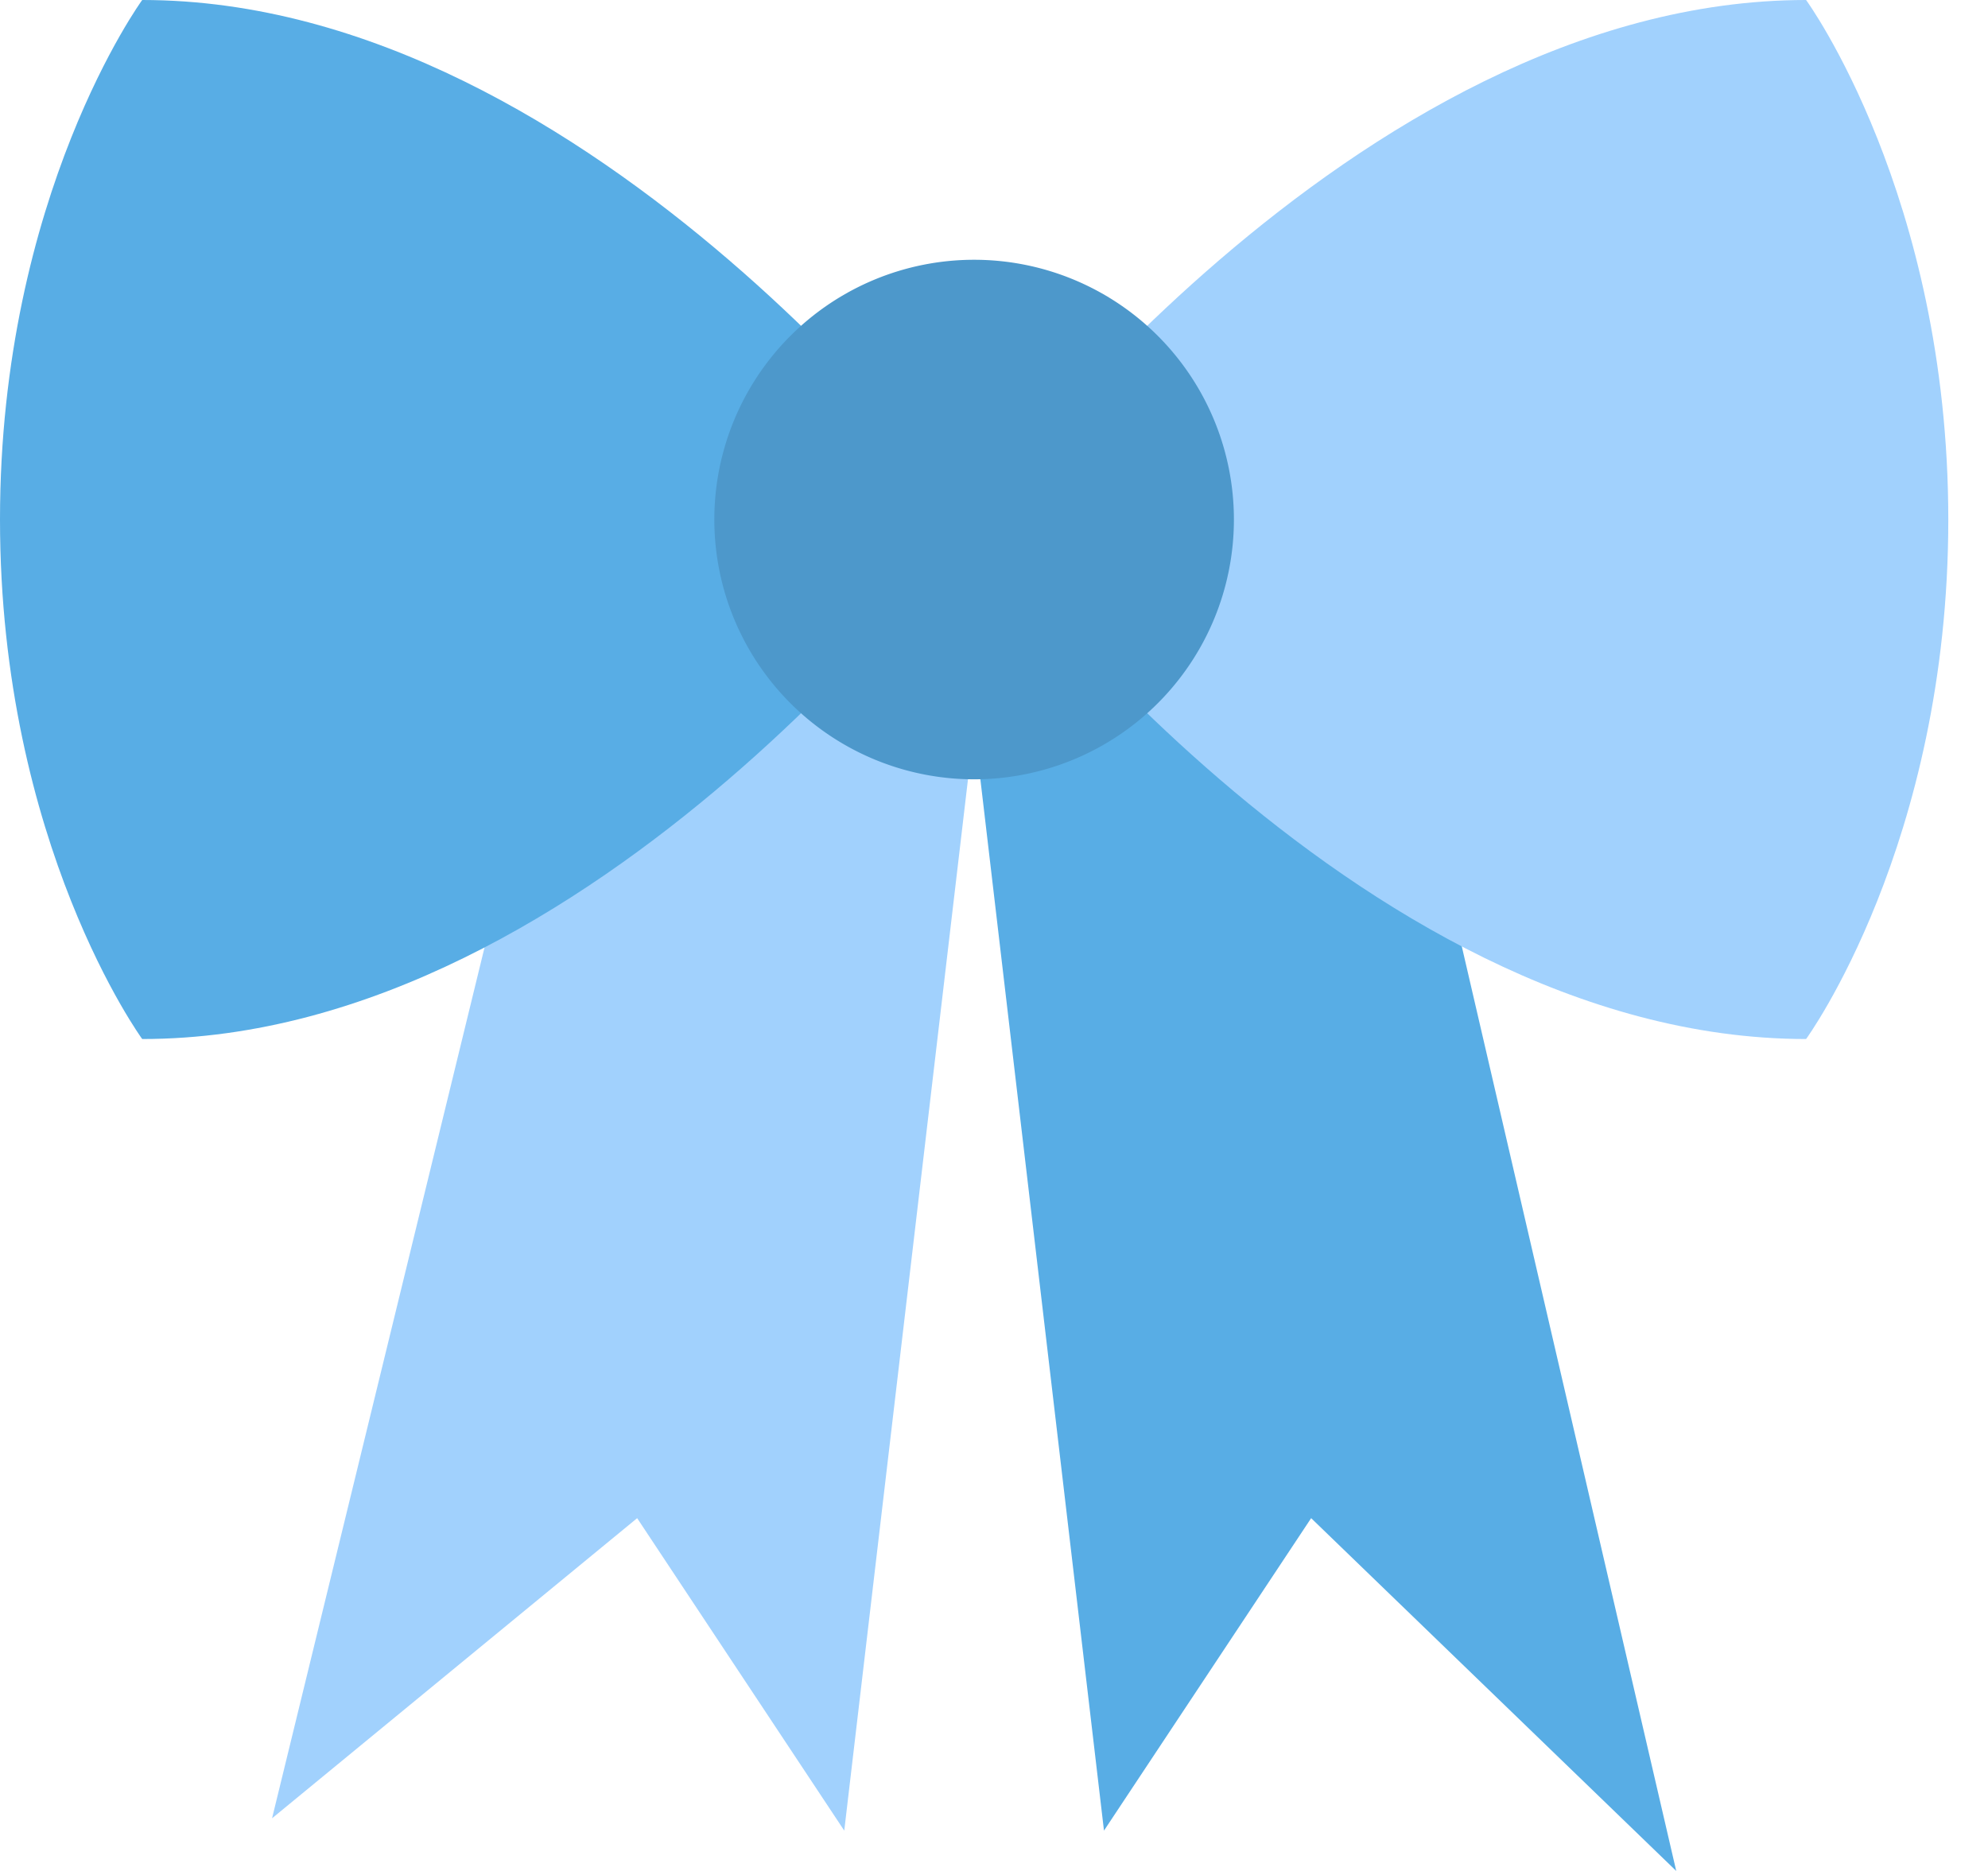 <svg width="34" height="32" fill="none" xmlns="http://www.w3.org/2000/svg"><path class="p-AF2768" d="M24.435 13.749L28.668 32l-6.244-6.034-3.543 5.344-2.22-18.882 2.22-4.443 5.554 5.764z" fill="#58ADE5"/><path class="p-EA348B" d="M8.886 13.749l-4.233 17.35 6.244-5.133 3.542 5.344 2.222-18.882-2.222-4.443-5.553 5.764z" fill="#A1D1FD"/><path class="p-AF2768" d="M2.432 0S0 3.332 0 8.886c0 5.553 2.432 8.885 2.432 8.885 7.774 0 14.228-8.885 14.228-8.885S10.206 0 2.432 0z" fill="#58ADE5"/><path class="p-EA348B" d="M30.889 0C23.114 0 16.66 8.886 16.66 8.886s6.454 8.885 14.229 8.885c0 0 2.432-3.332 2.432-8.885C33.32 3.332 30.889 0 30.889 0z" fill="#A1D1FD"/><path class="p-751A46" d="M16.66 13.329a4.443 4.443 0 100-8.886 4.443 4.443 0 000 8.886z" fill="#4D98CB"/></svg>